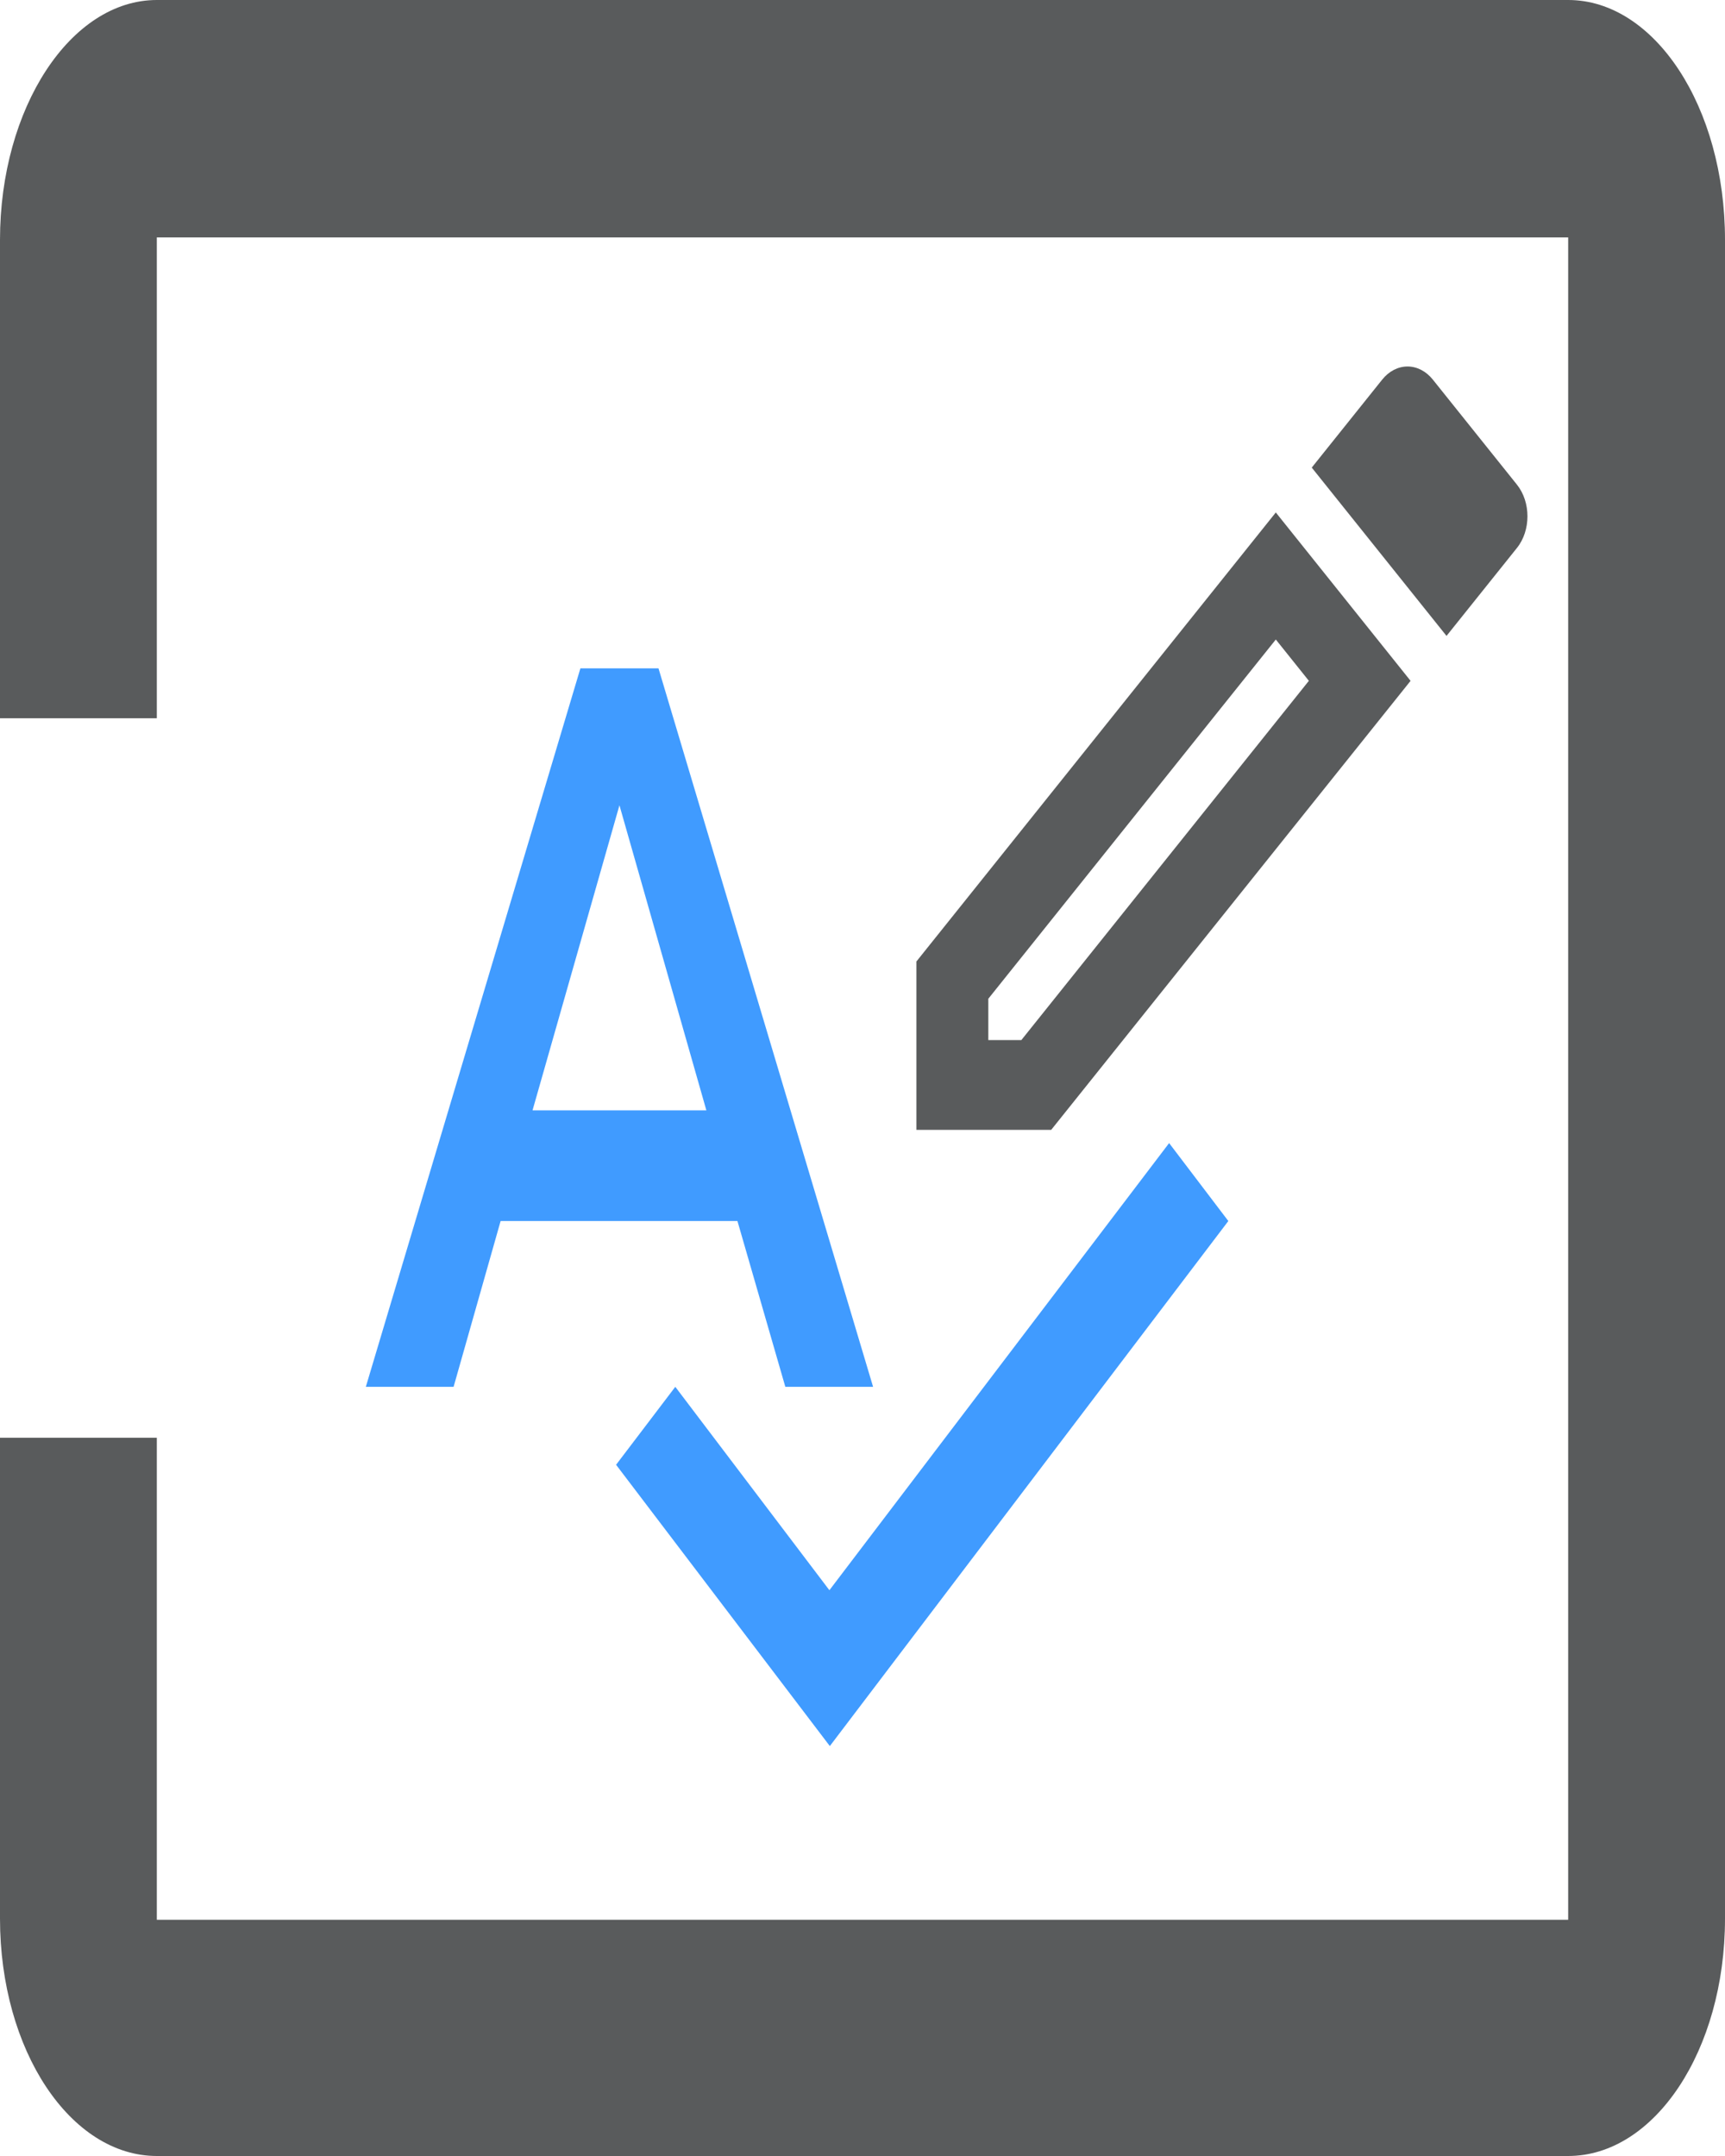 <svg width="80" height="100" viewBox="0 0 80 100" fill="none" xmlns="http://www.w3.org/2000/svg">
<path d="M72.727 0H7.273C3.273 0 0 5.006 0 11.123V33.315H7.273V11.012H72.727V89.043H7.273V66.685H0V88.988C0 95.106 3.273 100 7.273 100H72.727C76.727 100 80 95.106 80 88.988V11.123C80 4.95 76.727 0 72.727 0Z" fill="#000405" fill-opacity="0.65"/>
<path fill-rule="evenodd" clip-rule="evenodd" d="M36.421 64.324H40.491L30.539 31H26.917L16.966 64.324H21.036L23.217 56.634H34.2L36.421 64.324ZM24.697 51.501L28.728 37.351L32.759 51.501H24.697ZM38.465 73.758L54.22 53.019L56.966 56.634L38.485 80.987L28.572 67.939L31.318 64.324L38.465 73.758Z" fill="#007AFF" fill-opacity="0.75"/>
<path fill-rule="evenodd" clip-rule="evenodd" d="M70.351 22.479C71.001 23.291 71.001 24.603 70.351 25.415L67.085 29.495L60.835 21.688L64.101 17.608C64.413 17.218 64.835 16.999 65.276 16.999C65.717 16.999 66.14 17.218 66.451 17.608L70.351 22.479ZM59.168 23.769L42.501 44.595V52.405H48.751L65.418 31.579L59.168 23.769ZM47.368 48.24H45.835V46.324L59.168 29.662L60.701 31.578L47.368 48.24Z" fill="#000405" fill-opacity="0.65"/>
</svg>
